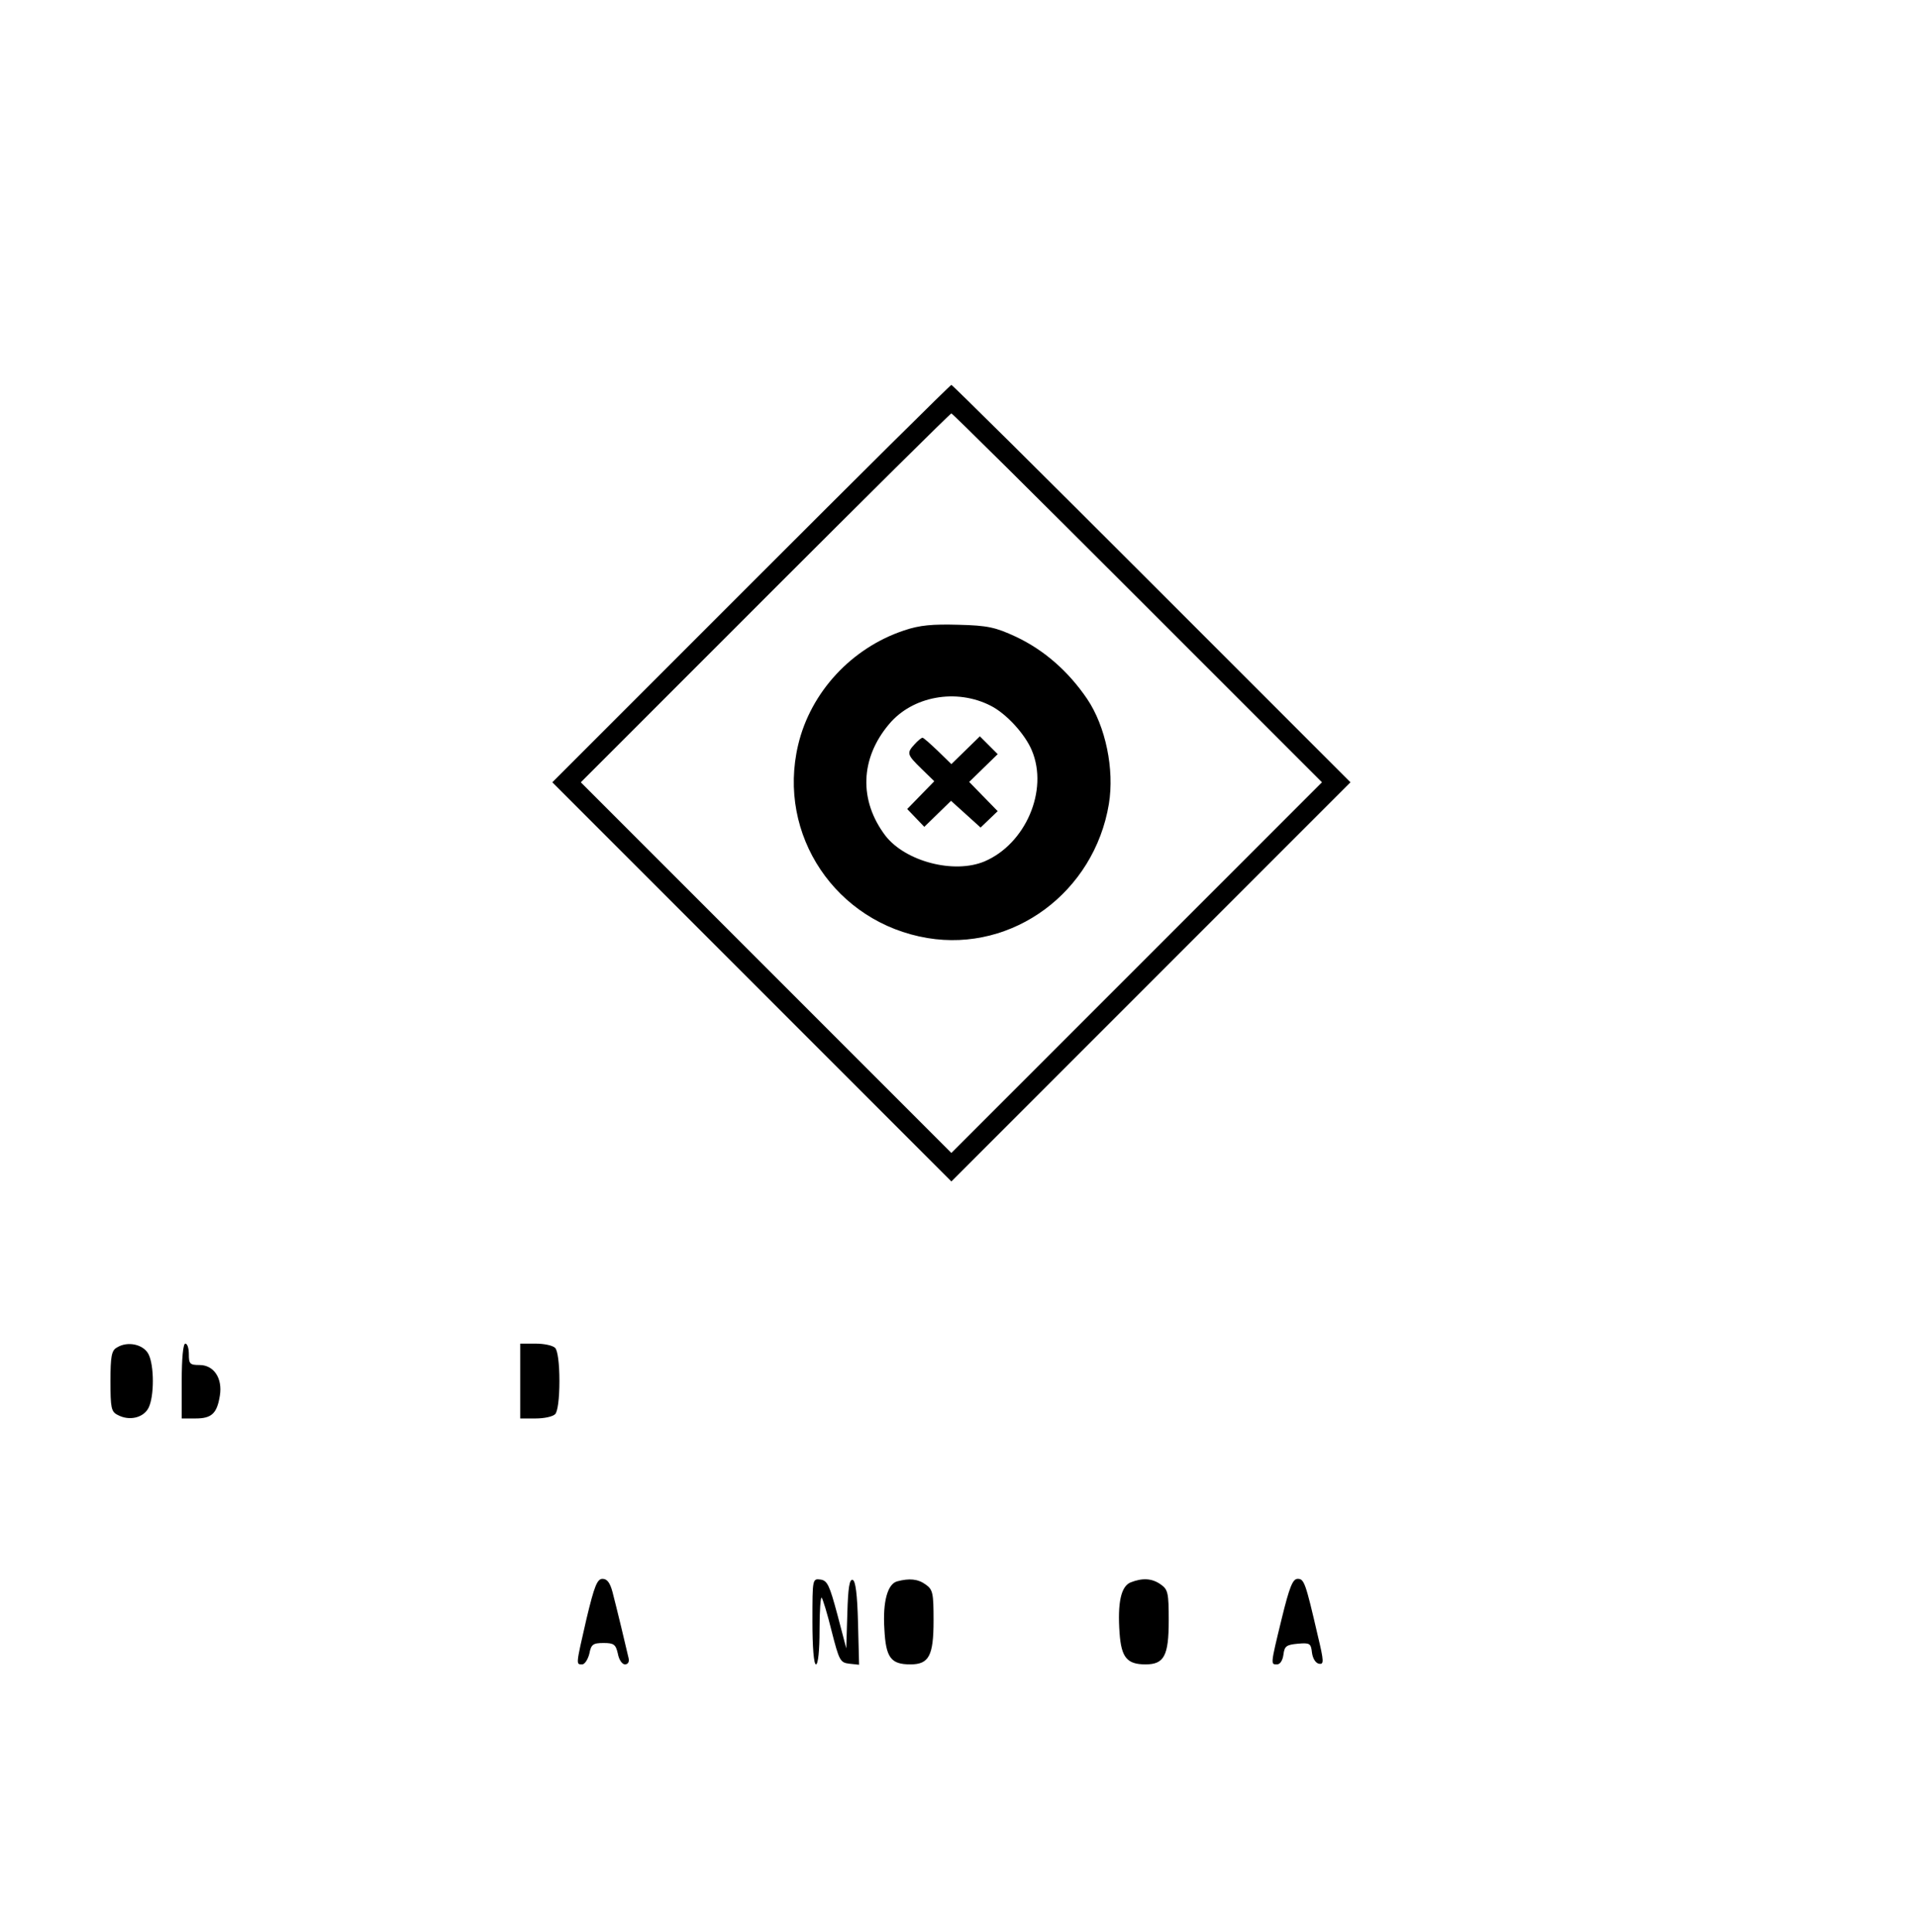 <?xml version="1.0" standalone="no"?>
<!DOCTYPE svg PUBLIC "-//W3C//DTD SVG 20010904//EN"
 "http://www.w3.org/TR/2001/REC-SVG-20010904/DTD/svg10.dtd">
<svg version="1.0" xmlns="http://www.w3.org/2000/svg"
 width="538pt" height="542pt" viewBox="0 0 538 542"
 preserveAspectRatio="xMidYMid meet">
<g transform="translate(0,542) scale(0.1,-0.1)"
fill="#000000" stroke="none">
<path d="M2107 3782 l-557 -557 560 -560 560 -560 560 560 560 560 -557 557
c-307 307 -560 558 -563 558 -3 0 -256 -251 -563 -558z m1086 -40 l517 -517
-520 -520 -520 -520 -520 520 -520 520 517 517 c285 285 520 518 523 518 3 0
238 -233 523 -518z"/>
<path d="M2537 3651 c-147 -49 -262 -173 -297 -321 -60 -253 106 -499 363
-542 240 -40 468 129 509 376 16 97 -9 218 -61 295 -53 78 -121 137 -199 174
-58 27 -80 32 -162 34 -73 2 -109 -1 -153 -16z m243 -211 c44 -22 97 -80 116
-126 47 -112 -18 -262 -133 -311 -86 -36 -222 0 -278 72 -75 99 -71 217 10
313 66 79 189 101 285 52z"/>
<path d="M2567 3332 c-23 -25 -22 -29 19 -69 l36 -35 -38 -39 -38 -39 24 -25
24 -25 37 36 38 37 41 -37 42 -38 24 23 24 23 -40 41 -40 41 40 39 40 39 -25
25 -25 25 -40 -39 -40 -39 -38 37 c-21 20 -40 37 -43 37 -3 0 -13 -8 -22 -18z"/>
<path d="M328 1639 c-15 -8 -18 -25 -18 -94 0 -75 2 -86 20 -95 33 -18 73 -8
87 20 16 32 16 118 0 150 -14 28 -59 38 -89 19z"/>
<path d="M510 1545 l0 -105 39 0 c45 0 60 14 68 64 8 49 -17 86 -57 86 -27 0
-30 3 -30 30 0 17 -4 30 -10 30 -6 0 -10 -42 -10 -105z"/>
<path d="M1460 1545 l0 -105 43 0 c24 0 48 5 55 12 7 7 12 43 12 93 0 50 -5
86 -12 93 -7 7 -31 12 -55 12 l-43 0 0 -105z"/>
<path d="M1646 878 c-30 -131 -30 -128 -12 -128 7 0 16 14 20 30 5 26 10 30
40 30 29 0 34 -4 40 -30 3 -17 12 -30 20 -30 8 0 13 7 10 18 -6 27 -34 143
-45 185 -7 26 -15 37 -28 37 -15 0 -23 -20 -45 -112z"/>
<path d="M2280 871 c0 -74 4 -121 10 -121 6 0 10 39 10 97 0 53 3 94 6 90 3
-3 16 -45 28 -94 21 -82 24 -88 49 -91 l28 -3 -3 117 c-2 81 -7 119 -15 121
-9 3 -13 -22 -15 -94 l-3 -98 -25 95 c-22 82 -28 95 -47 98 -23 3 -23 2 -23
-117z"/>
<path d="M2518 983 c-27 -7 -41 -57 -36 -134 4 -80 18 -99 73 -99 52 0 65 24
65 123 0 77 -2 87 -22 101 -22 16 -46 18 -80 9z"/>
<path d="M3173 980 c-27 -11 -37 -57 -31 -142 5 -69 21 -88 73 -88 52 0 65 24
65 123 0 77 -2 87 -22 101 -25 18 -52 19 -85 6z"/>
<path d="M3597 878 c-32 -131 -31 -128 -13 -128 9 0 16 12 18 28 3 23 8 27 40
30 34 3 37 1 40 -25 2 -16 10 -29 19 -31 15 -3 15 5 -3 80 -34 147 -38 158
-56 158 -14 0 -23 -22 -45 -112z"/>
</g>
</svg>
